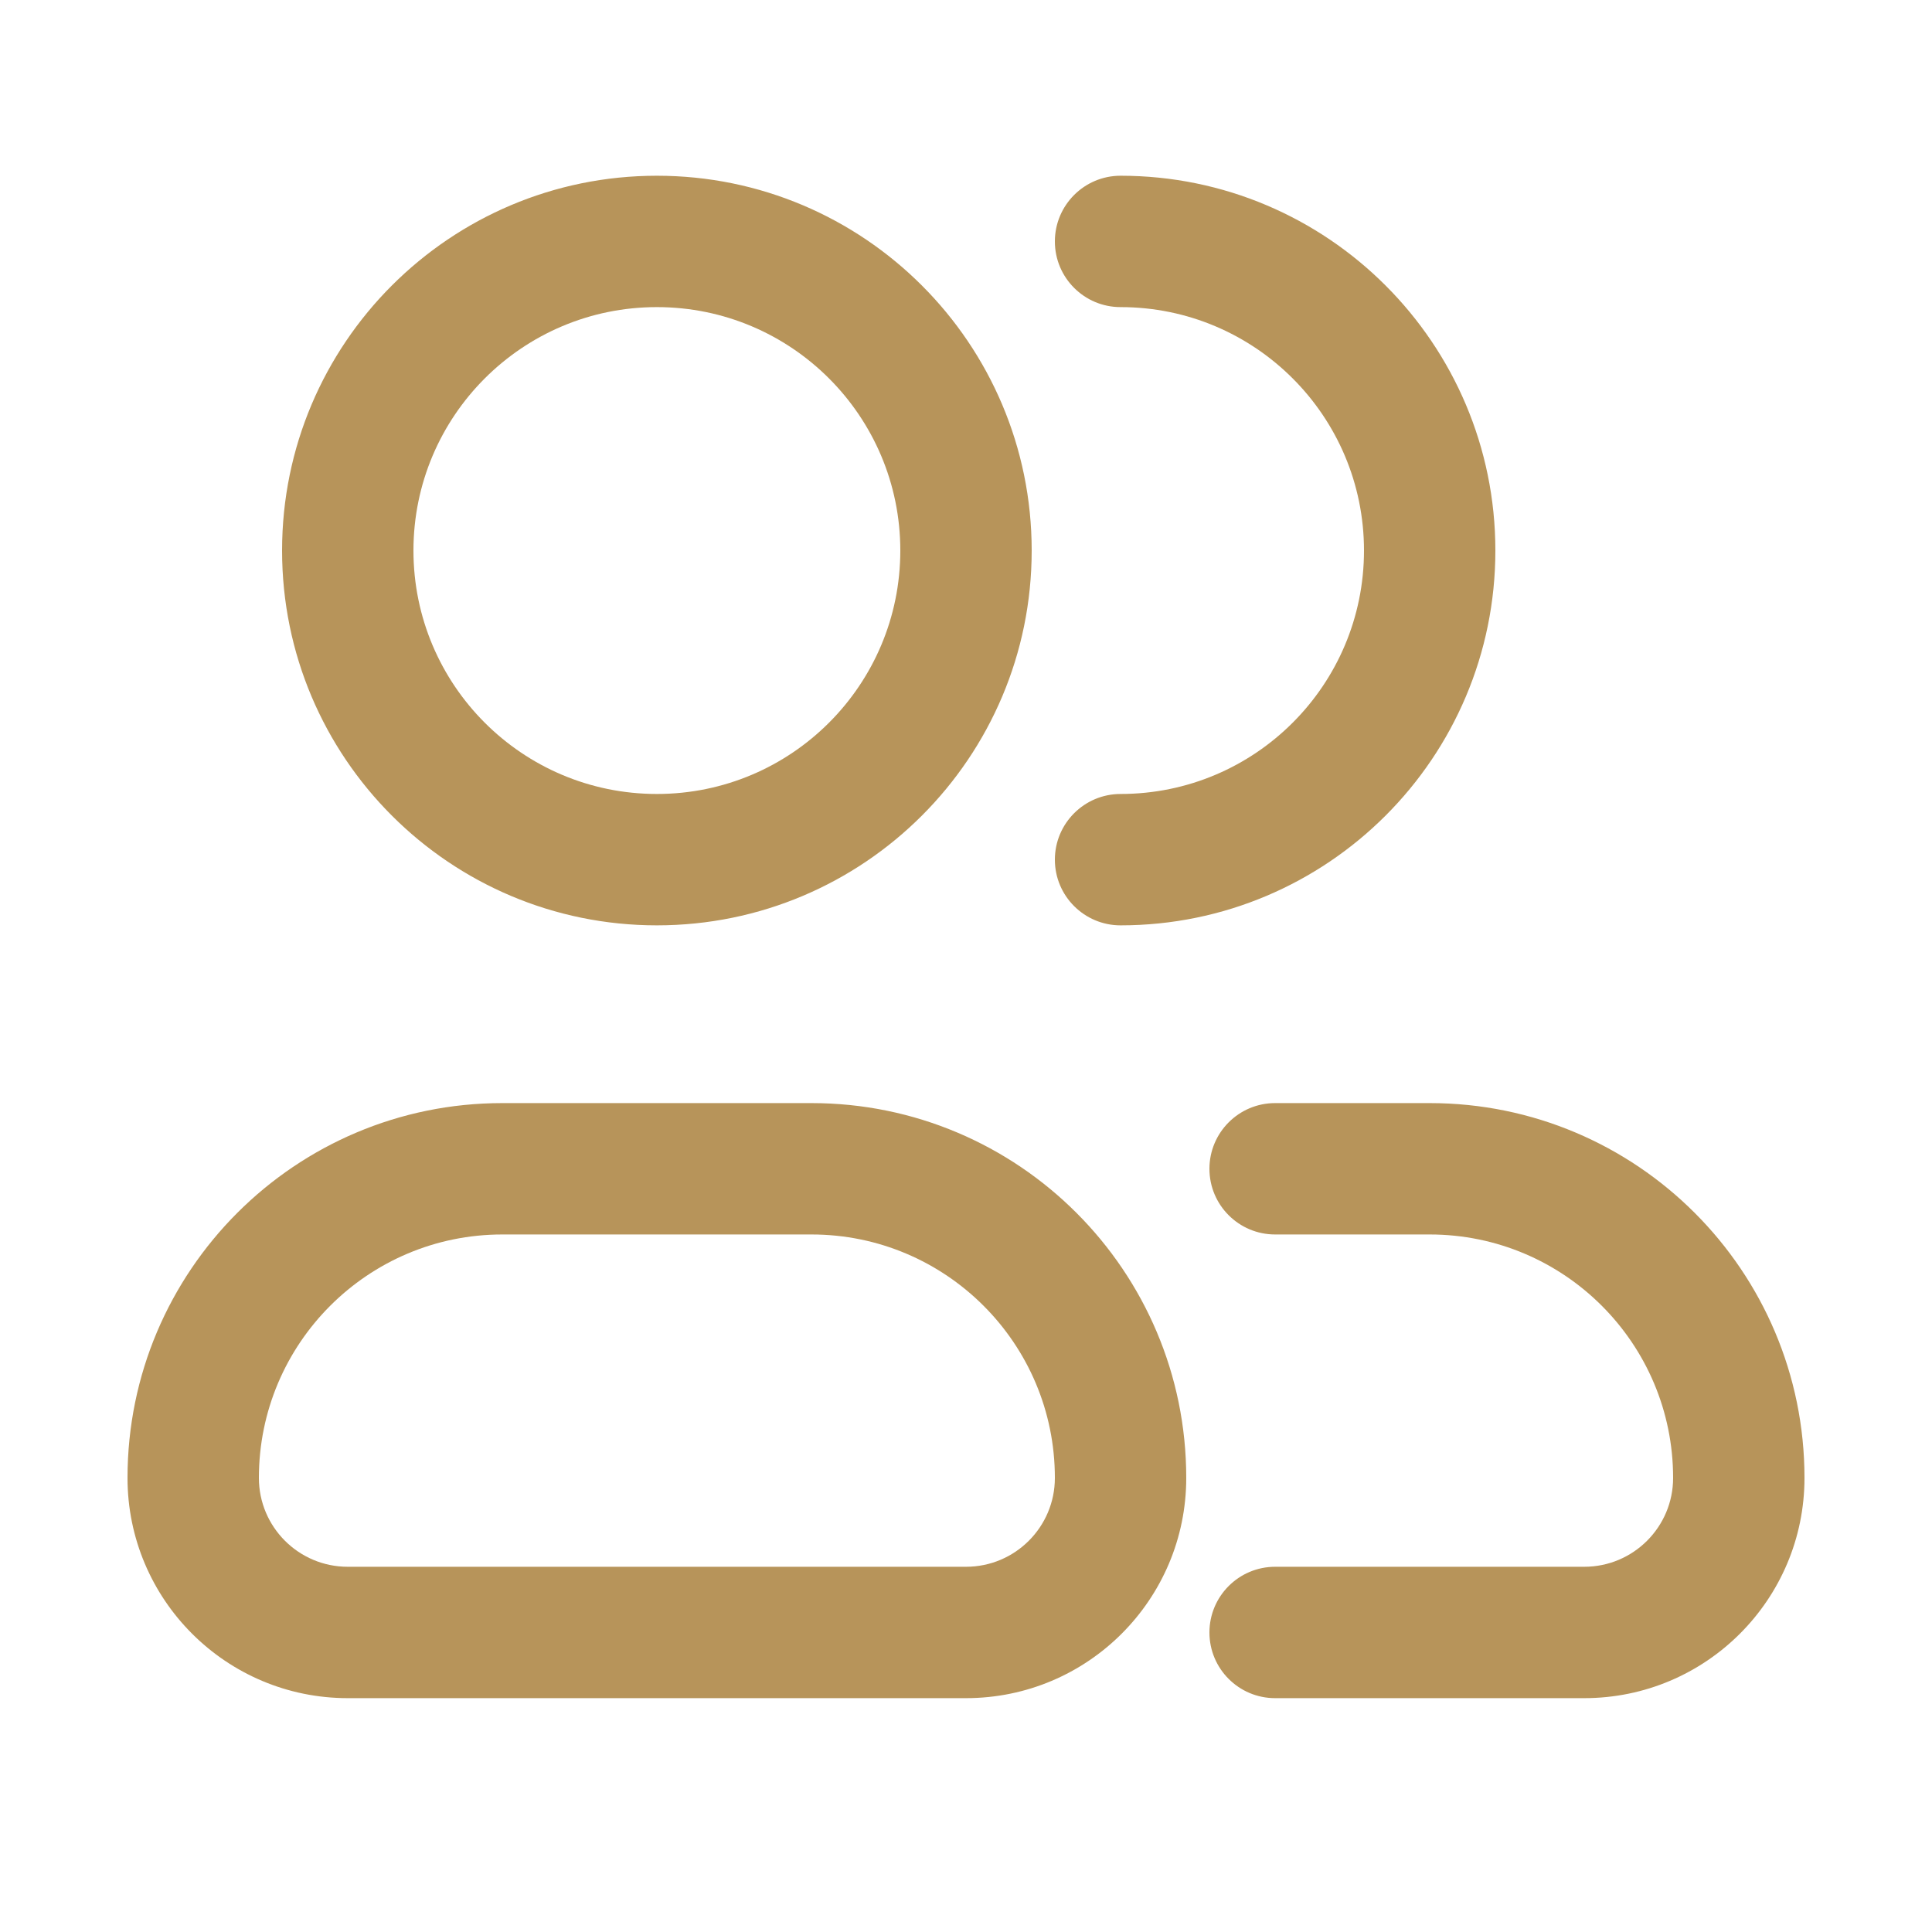 <svg width="24" height="24" viewBox="0 0 24 25" fill="none" xmlns="http://www.w3.org/2000/svg">
<path fill-rule="evenodd" clip-rule="evenodd" d="M4.85 7.124C4.85 5.385 6.26 3.974 8 3.974C9.74 3.974 11.15 5.385 11.15 7.124C11.15 8.864 9.74 10.274 8 10.274C6.26 10.274 4.85 8.864 4.85 7.124ZM8 2.274C5.321 2.274 3.15 4.446 3.15 7.124C3.15 9.803 5.321 11.974 8 11.974C10.679 11.974 12.85 9.803 12.85 7.124C12.85 4.446 10.679 2.274 8 2.274ZM14 2.274C13.531 2.274 13.15 2.655 13.15 3.124C13.15 3.594 13.531 3.974 14 3.974C15.74 3.974 17.15 5.385 17.15 7.124C17.15 8.864 15.74 10.274 14 10.274C13.531 10.274 13.15 10.655 13.15 11.124C13.15 11.594 13.531 11.974 14 11.974C16.679 11.974 18.85 9.803 18.85 7.124C18.85 4.446 16.679 2.274 14 2.274ZM6 15.974C4.26 15.974 2.85 17.385 2.85 19.124C2.85 19.759 3.365 20.274 4 20.274H12C12.635 20.274 13.15 19.759 13.15 19.124C13.15 17.385 11.74 15.974 10 15.974H6ZM1.15 19.124C1.15 16.446 3.321 14.274 6 14.274H10C12.679 14.274 14.85 16.446 14.85 19.124C14.85 20.698 13.574 21.974 12 21.974H4C2.426 21.974 1.15 20.698 1.15 19.124ZM16 14.274C15.531 14.274 15.15 14.655 15.15 15.124C15.15 15.594 15.531 15.974 16 15.974H18C19.74 15.974 21.15 17.385 21.15 19.124C21.15 19.759 20.635 20.274 20 20.274H16C15.531 20.274 15.15 20.655 15.15 21.124C15.15 21.594 15.531 21.974 16 21.974H20C21.574 21.974 22.85 20.698 22.85 19.124C22.85 16.446 20.679 14.274 18 14.274H16Z" fill="#B7945A"/>
</svg>
